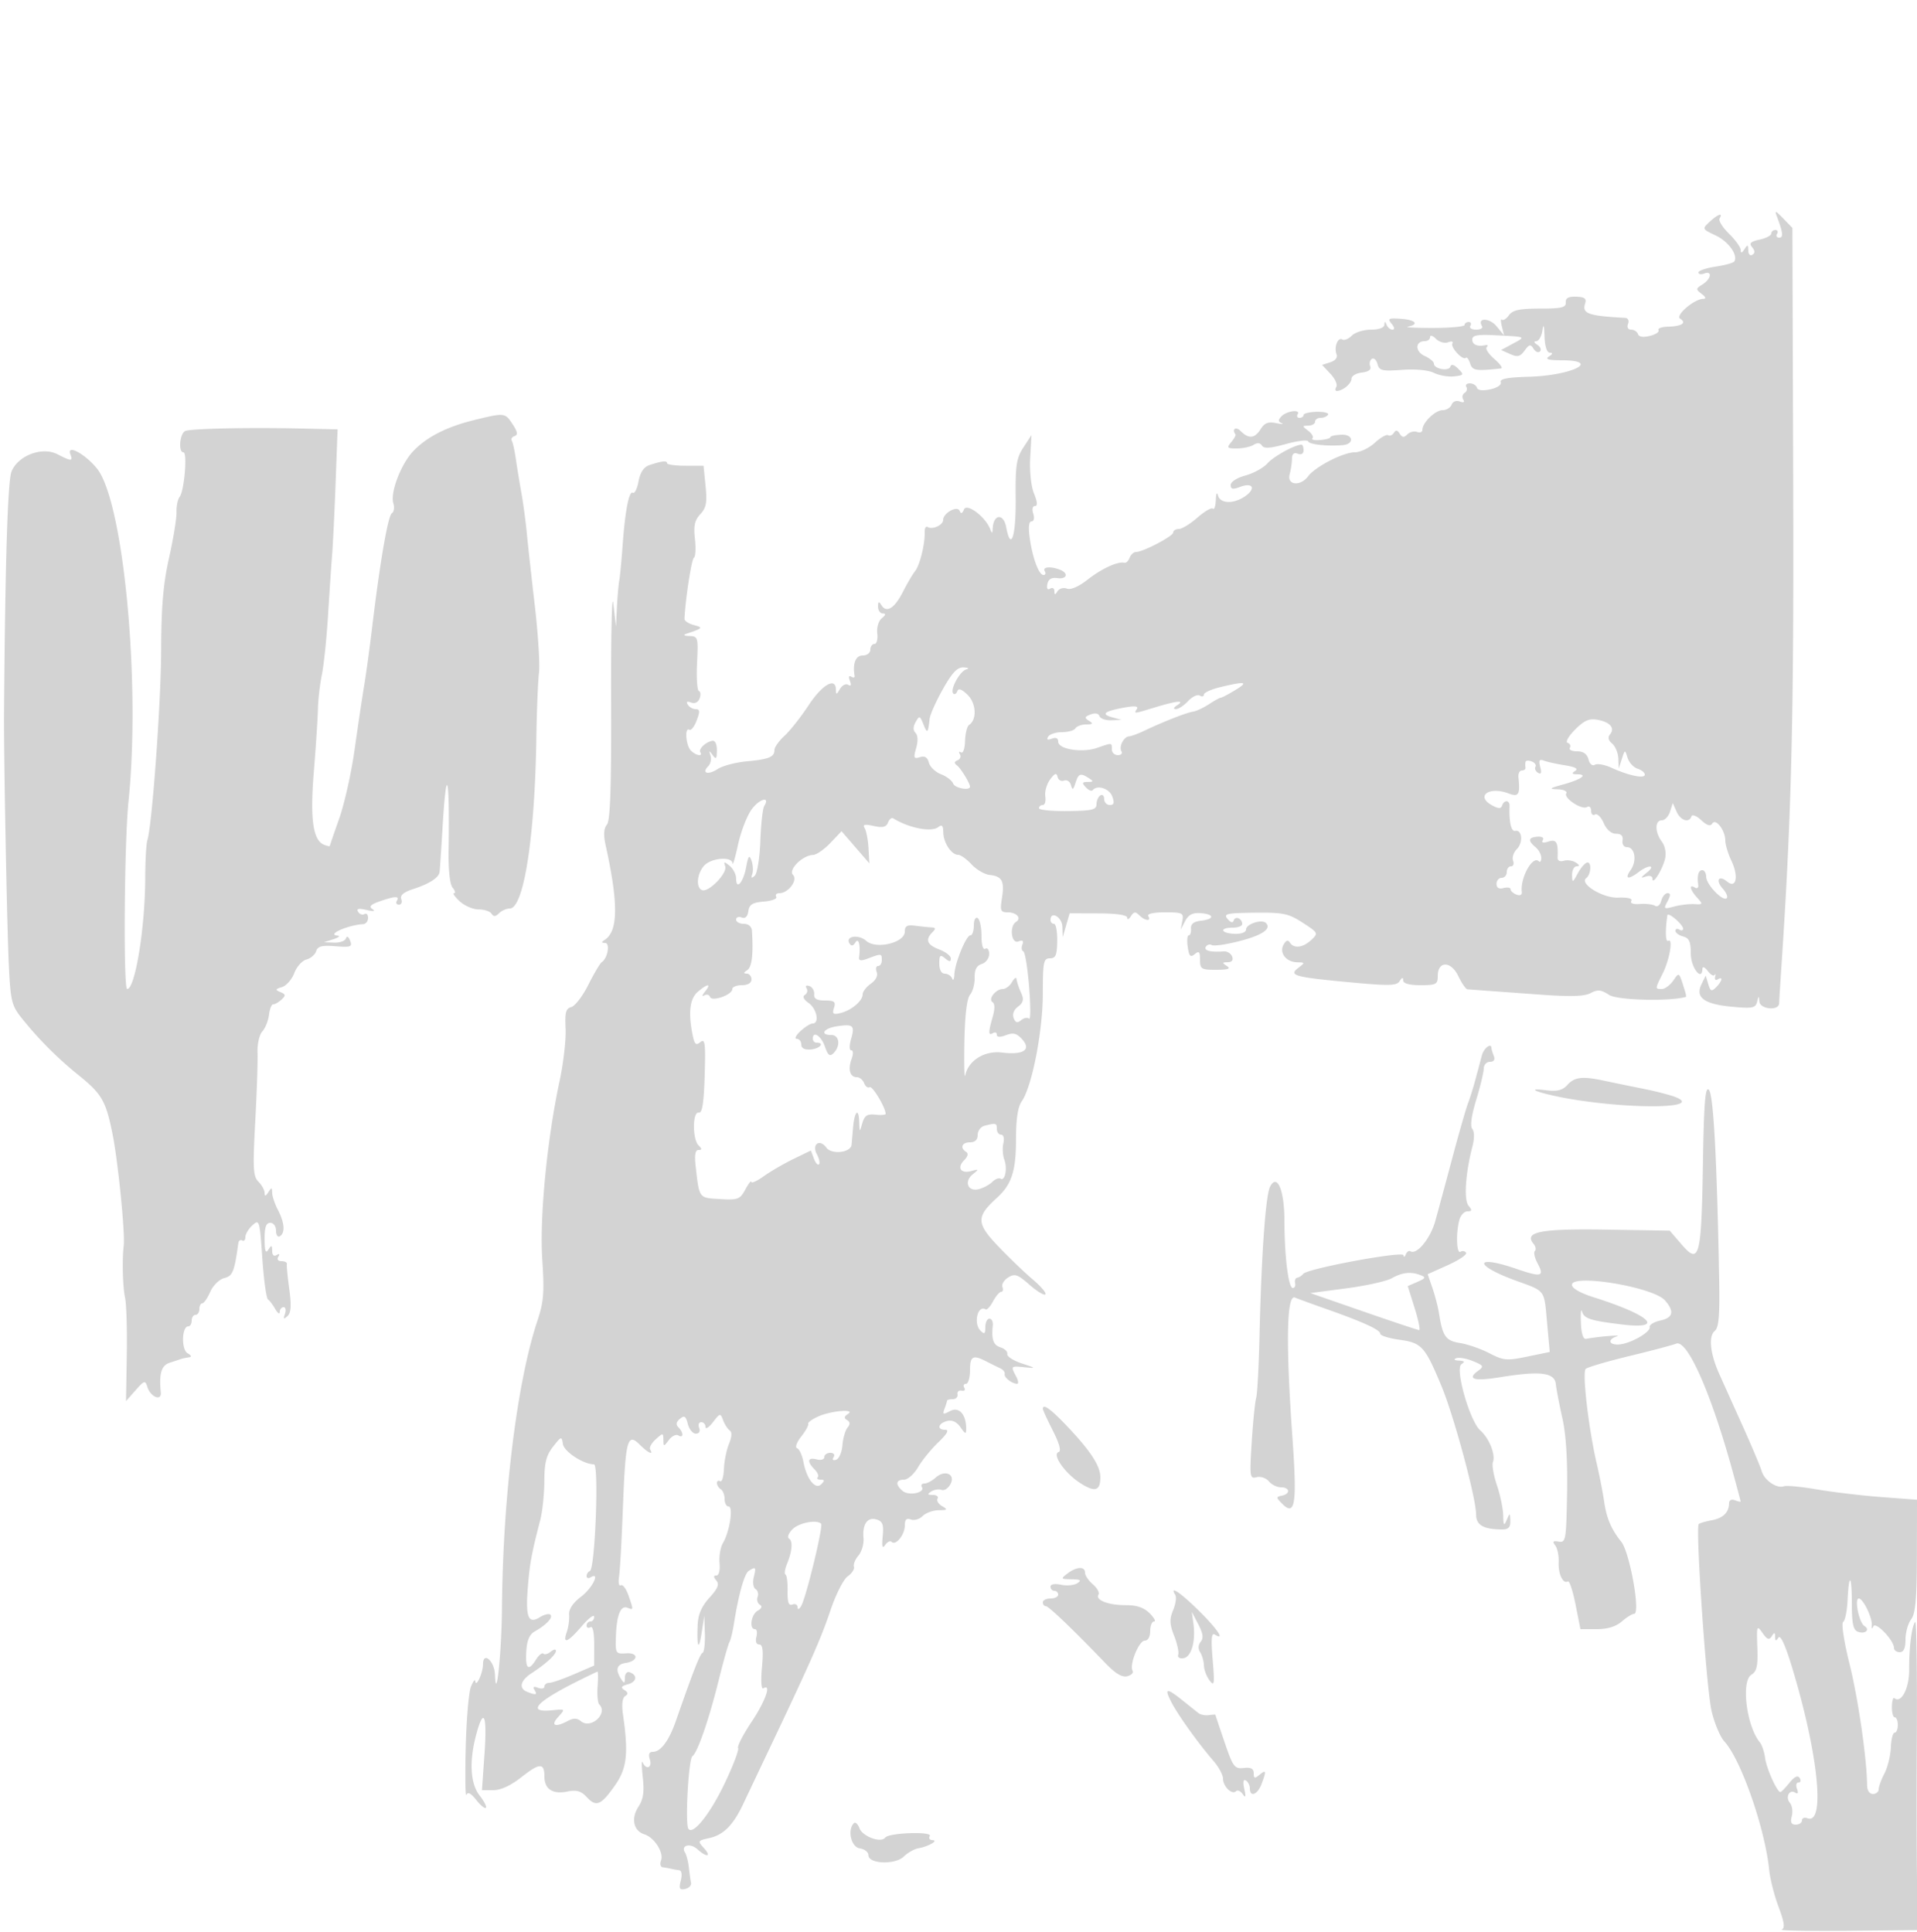 <svg xmlns="http://www.w3.org/2000/svg" width="500" height="504"><path d="M463.466 56.5c1.588 4.173 1.73 5.5.592 5.5-.647 0-.898-.45-.558-1 .34-.55.141-1-.441-1s-1.059.414-1.059.921c0 .506-1.372 1.221-3.048 1.589-2.381.523-2.808.959-1.951 1.991.758.914.773 1.521.048 1.969-.583.36-1.056-.156-1.064-1.161-.013-1.534-.163-1.581-.985-.309-.68 1.052-.974 1.117-.985.216-.008-.706-1.387-2.625-3.065-4.265-1.677-1.639-2.776-3.424-2.441-3.966.996-1.611-.446-1.122-2.595.88-1.988 1.853-1.977 1.877 1.602 3.576 3.309 1.57 5.825 5.077 4.843 6.751-.223.381-2.42.995-4.882 1.364-2.462.369-4.477 1.056-4.477 1.526s.675.596 1.5.28c2.179-.837 1.841 1.408-.426 2.824-1.784 1.114-1.802 1.296-.25 2.476 1.122.853 1.249 1.285.386 1.306-2.363.058-7.328 4.341-5.991 5.167 1.767 1.093.453 1.98-3.082 2.08-1.687.048-2.84.456-2.562.907.279.451-.725 1.129-2.231 1.507-1.742.437-2.879.265-3.125-.471-.212-.637-1.009-1.158-1.771-1.158-.82 0-1.151-.612-.81-1.5.333-.866.003-1.532-.781-1.576-9.702-.541-11.252-1.1-10.412-3.758.403-1.275-.142-1.689-2.323-1.766-2.03-.071-2.817.361-2.736 1.5.094 1.322-1.075 1.6-6.716 1.6-5.328 0-7.11.382-8.099 1.734-.698.954-1.531 1.472-1.852 1.152-.321-.321-.319.473.004 1.765l.587 2.349-1.993-2.409c-1.835-2.218-5.143-2.237-3.774-.022.316.512-.378.931-1.543.931s-1.84-.45-1.5-1c.34-.55.141-1-.441-1s-1.059.349-1.059.776c0 .427-3.712.778-8.25.781-4.538.002-7.462-.155-6.5-.35 3.012-.609 1.913-1.787-1.907-2.045-3.194-.215-3.495-.051-2.378 1.296.757.912.856 1.542.241 1.542-.572 0-1.266-.563-1.544-1.25-.403-1-.52-1-.583 0-.047.742-1.473 1.25-3.508 1.25-1.885 0-4.132.704-4.992 1.564-.86.86-1.97 1.312-2.467 1.006-1.155-.714-2.218 1.991-1.508 3.84.329.857-.305 1.678-1.617 2.094l-2.158.685 2.19 2.331c1.205 1.283 1.892 2.815 1.527 3.406-.365.591-.3 1.067.145 1.059 1.555-.03 3.809-1.923 3.809-3.199 0-.707 1.213-1.426 2.695-1.597 1.766-.204 2.518-.773 2.182-1.649-.282-.736-.084-1.603.441-1.928.525-.324 1.184.288 1.464 1.36.45 1.719 1.203 1.897 6.389 1.515 3.501-.258 6.881.062 8.354.79 1.361.673 3.715 1.08 5.23.906 2.575-.296 2.646-.425 1.08-1.991-1.091-1.09-1.806-1.278-2.053-.539-.432 1.296-4.282.585-4.282-.791 0-.498-1.089-1.401-2.421-2.008-2.517-1.147-2.498-3.854.028-3.854.766 0 1.393-.482 1.393-1.071 0-.59.688-.384 1.529.457s2.265 1.247 3.164.902c.899-.346 1.408-.214 1.13.292-.561 1.02 2.72 4.543 3.502 3.761.271-.27.772.389 1.113 1.465.597 1.88 1.516 2.028 8.062 1.302.55-.061-.23-1.168-1.732-2.46-1.503-1.293-2.403-2.68-2-3.082.402-.403.282-.642-.268-.531-2.192.442-3.5-.105-3.5-1.465 0-1.123 1.343-1.36 6.25-1.102 7.952.418 7.777.327 4.265 2.227l-2.986 1.616 2.35 1.048c1.927.86 2.606.698 3.775-.9 1.207-1.651 1.564-1.725 2.331-.483.498.806 1.255 1.117 1.682.691.426-.427.113-1.194-.696-1.706-.885-.56-1-.936-.287-.946.651-.008 1.371-1.252 1.6-2.765.292-1.931.461-1.484.566 1.5.093 2.644.622 4.256 1.4 4.265.833.011.75.339-.25.985-1.085.701-.185.974 3.25.985 10.638.034 2.783 3.986-8.548 4.301-5.452.151-7.58.561-7.263 1.397.258.683-.885 1.476-2.704 1.875-2.016.443-3.287.287-3.527-.433-.206-.619-1.039-1.125-1.85-1.125-.812 0-1.217.419-.901.931.317.512.111 1.218-.457 1.569-.568.351-.726 1.134-.352 1.739.43.697.1.878-.901.494-.91-.349-1.815.003-2.133.83-.303.79-1.365 1.437-2.36 1.437-1.908 0-5.254 3.26-5.254 5.118 0 .603-.62.858-1.378.567-.758-.291-1.902-.005-2.542.635-.884.884-1.363.84-1.997-.185-.591-.956-1.035-1.022-1.527-.225-.382.617-1.056.899-1.499.625-.443-.274-2.01.619-3.483 1.984-1.472 1.364-3.83 2.481-5.239 2.481-3.006 0-10.265 3.737-12.142 6.25-2.015 2.699-5.582 2.33-4.823-.5.331-1.237.609-3.086.616-4.107.009-1.237.515-1.665 1.514-1.281.914.35 1.5.001 1.5-.893 0-.808-.239-1.469-.532-1.469-1.704 0-7.25 3.04-8.877 4.866-1.05 1.178-3.637 2.608-5.75 3.177-2.192.59-3.841 1.651-3.841 2.471 0 1.114.554 1.226 2.465.499 3.281-1.247 4.194.412 1.329 2.419-2.989 2.093-6.534 2.003-7.105-.182-.264-1.012-.506-.521-.573 1.167-.064 1.604-.406 2.627-.76 2.272-.354-.354-2.17.696-4.035 2.334-1.865 1.637-4.05 2.977-4.856 2.977s-1.465.41-1.465.911c0 .962-7.873 5.089-9.709 5.089-.592 0-1.338.679-1.656 1.509-.319.83-.929 1.416-1.357 1.302-1.653-.44-5.94 1.519-9.578 4.378-2.328 1.829-4.429 2.745-5.42 2.365-.891-.342-1.987-.044-2.435.662-.658 1.038-.817 1.033-.83-.025-.008-.72-.508-1.004-1.111-.632-.682.422-.956-.028-.725-1.191.254-1.281 1.07-1.77 2.596-1.555 2.543.357 3.024-1.292.643-2.206-2.44-.936-4.605-.719-3.918.393.34.55.196 1-.32 1-1.228 0-2.868-4.429-3.611-9.75-.382-2.741-.209-4.25.487-4.25.624 0 .811-.843.444-2-.368-1.158-.18-2 .446-2 .724 0 .643-1.073-.245-3.25-.765-1.874-1.186-5.79-.996-9.25l.33-6-2.11 3.241c-1.811 2.781-2.096 4.653-2.009 13.186.103 10.026-1.248 14.149-2.482 7.575-.691-3.683-3.33-3.405-3.513.37-.066 1.369-.172 1.389-.665.128-1.259-3.221-6.098-6.842-6.822-5.104-.452 1.089-.813 1.214-1.122.39-.564-1.507-4.312.533-4.312 2.348 0 1.339-2.786 2.617-4.03 1.848-.467-.289-.819.272-.782 1.246.115 3.076-1.251 8.677-2.502 10.254-.662.835-2.086 3.258-3.164 5.384-2.19 4.315-4.278 5.63-5.608 3.53-.707-1.117-.886-1.047-.899.354-.008.963.548 1.764 1.235 1.782.871.022.795.401-.25 1.25-.858.696-1.365 2.395-1.184 3.968.174 1.512-.163 2.75-.75 2.75-.586 0-1.066.675-1.066 1.5 0 .833-.889 1.5-2 1.5-1.82 0-2.651 2.113-2.094 5.324.079.454-.312.543-.87.198-.615-.38-.755.048-.355 1.09.43 1.121.274 1.478-.45 1.031-.609-.377-1.572.112-2.139 1.086-.904 1.553-1.035 1.569-1.062.132-.061-3.297-3.61-1.239-7.137 4.139-1.984 3.025-4.797 6.591-6.25 7.924-1.454 1.334-2.643 2.995-2.643 3.691 0 1.871-1.455 2.472-7.261 3-2.875.261-6.281 1.165-7.57 2.01-2.5 1.638-4.275 1.081-2.43-.764.607-.607.872-1.837.589-2.733-.447-1.407-.37-1.425.562-.128.875 1.216 1.082.979 1.095-1.25.009-1.63-.478-2.648-1.196-2.5-1.799.371-3.644 2.143-3.125 3 .73 1.206-1.152.862-2.464-.45-1.324-1.324-1.681-6.215-.396-5.421.442.273 1.303-.825 1.913-2.441.887-2.35.838-2.938-.245-2.938-.745 0-1.679-.526-2.077-1.17-.479-.774-.188-.965.858-.563.965.37 1.831-.044 2.221-1.061.352-.917.27-1.791-.183-1.942-.453-.151-.67-3.422-.483-7.269.327-6.733.253-6.998-1.984-7.074-1.402-.048-1.729-.277-.824-.579 4.334-1.446 4.488-1.62 2-2.275-1.375-.361-2.484-1.087-2.464-1.612.183-4.817 1.831-15.564 2.445-15.943.427-.264.552-2.473.278-4.909-.388-3.443-.076-4.883 1.403-6.47 1.547-1.661 1.803-3.032 1.37-7.338l-.532-5.295h-4.752c-2.613 0-4.751-.298-4.75-.662.002-.734-1.42-.579-4.643.507-1.431.482-2.363 1.887-2.801 4.217-.36 1.921-1.025 3.265-1.477 2.986-1.012-.626-2.041 4.696-2.7 13.952-.274 3.85-.662 7.9-.863 9-.201 1.1-.474 4.25-.608 7l-.242 5-.687-6c-.378-3.3-.64 7.989-.582 25.087.077 22.8-.214 31.475-1.092 32.539-.834 1.011-.933 2.653-.326 5.413 3.358 15.252 3.274 22.41-.29 24.675-.879.56-.845.759.13.771 1.379.016.684 4.015-.873 5.025-.432.281-1.998 2.924-3.479 5.874-1.482 2.95-3.483 5.569-4.446 5.821-1.429.374-1.704 1.411-1.494 5.627.142 2.842-.563 8.993-1.566 13.668-3.279 15.278-5.246 35.585-4.514 46.611.569 8.58.373 11.002-1.292 16-5.312 15.948-9.001 45.912-9.228 74.953-.09 11.562-1.518 25.123-1.823 17.308-.138-3.56-3.095-6.163-3.117-2.744-.015 2.327-1.879 6.335-2.033 4.372-.043-.55-.544.125-1.113 1.5s-1.183 8.575-1.366 16c-.182 7.425-.098 12.928.188 12.23.352-.86 1.173-.44 2.543 1.302 1.113 1.415 2.249 2.348 2.524 2.073.275-.275-.451-1.709-1.614-3.187-2.443-3.106-2.774-8.92-.907-15.904 1.959-7.322 2.881-5.197 2.166 4.986l-.668 9.5h3.007c1.916 0 4.581-1.246 7.348-3.435 4.689-3.711 5.94-3.738 5.94-.128 0 3.267 2.132 4.687 5.907 3.932 2.488-.498 3.625-.175 5.15 1.462 2.463 2.644 3.71 2.115 7.386-3.131 3.077-4.392 3.511-8.255 2.059-18.361-.383-2.668-.184-4.418.557-4.875.843-.521.788-.95-.202-1.589-1.038-.669-.818-1.023.934-1.502 2.329-.638 2.554-2.425.397-3.144-.654-.218-1.195.429-1.203 1.438-.013 1.549-.166 1.601-.985.333-1.557-2.41-1.157-3.838 1.172-4.18 3.35-.493 3.479-2.751.144-2.517-2.719.19-2.811.042-2.673-4.303.179-5.635 1.215-8.269 2.986-7.589 1.65.633 1.646.677.274-3.261-.604-1.731-1.497-2.901-1.985-2.599-.488.302-.691-.711-.45-2.251.241-1.54.697-9.726 1.014-18.192.657-17.526 1.176-19.45 4.383-16.243 2.149 2.149 3.713 2.879 2.718 1.269-.295-.477.354-1.672 1.441-2.655 1.902-1.722 1.977-1.718 2.008.116.031 1.847.074 1.849 1.433.055.771-1.018 1.882-1.554 2.468-1.191 1.372.847 1.39-.736.025-2.101-.724-.724-.606-1.405.384-2.227 1.16-.963 1.547-.711 2.062 1.342.349 1.39 1.286 2.527 2.084 2.527.877 0 1.222-.592.874-1.5-.317-.825-.078-1.5.531-1.5s1.117.563 1.129 1.25c.012.688.885.128 1.938-1.243 1.843-2.399 1.944-2.418 2.655-.5.407 1.096 1.181 2.289 1.722 2.651.631.422.56 1.676-.199 3.508-.649 1.568-1.243 4.517-1.32 6.553-.076 2.035-.517 3.467-.979 3.182-.461-.286-.839-.069-.839.481s.45 1.278 1 1.618c.55.34 1 1.491 1 2.559s.47 1.941 1.045 1.941c1.281 0 .258 6.619-1.467 9.5-.659 1.1-1.064 3.462-.9 5.25.173 1.894-.165 3.25-.813 3.25-.803 0-.809.363-.02 1.313.823.992.383 2.086-1.8 4.476-1.99 2.18-2.943 4.337-3.064 6.937-.278 5.991.256 7.182 1.019 2.274l.7-4.5.15 4.667c.082 2.566-.187 4.816-.6 5-.678.301-2.368 4.618-6.982 17.833-1.793 5.134-3.939 8-5.99 8-.958 0-1.208.644-.778 2 .684 2.154-.98 2.821-1.872.75-.297-.688-.284 1.052.027 3.866.427 3.849.148 5.756-1.127 7.701-1.994 3.043-1.292 6.306 1.55 7.208 2.62.831 5.126 4.779 4.338 6.834-.347.903-.132 1.697.477 1.766.609.069 1.557.238 2.107.375.55.137 1.499.306 2.108.375.683.077.86 1.117.461 2.706-.534 2.128-.334 2.512 1.142 2.191.984-.215 1.671-.943 1.526-1.619-.144-.676-.398-2.469-.564-3.986-.166-1.517-.618-3.269-1.004-3.893-1.173-1.899 1.337-2.578 3.223-.872 2.473 2.238 3.782 2 1.694-.307-1.656-1.83-1.601-1.933 1.389-2.589 3.727-.819 6.266-3.364 8.875-8.898 1.066-2.259 4.183-8.833 6.927-14.608 10.633-22.376 13.366-28.574 15.81-35.855 1.399-4.167 3.423-8.164 4.524-8.936 1.097-.767 1.827-1.894 1.624-2.504-.203-.61.33-1.926 1.185-2.925.855-.998 1.442-3.045 1.304-4.548-.333-3.641 1.06-5.594 3.45-4.835 1.543.489 1.852 1.351 1.56 4.357-.266 2.749-.094 3.355.647 2.275.556-.809 1.313-1.168 1.684-.798 1.068 1.069 3.435-1.871 3.435-4.267 0-1.571.439-2.01 1.574-1.574.866.332 2.248-.069 3.072-.893.823-.823 2.702-1.511 4.175-1.527 2.323-.027 2.444-.168.908-1.062-.974-.567-1.51-1.453-1.191-1.969.319-.517-.234-.946-1.229-.954-1.448-.013-1.528-.194-.4-.908.775-.49 1.978-.674 2.674-.407.695.267 1.74-.405 2.322-1.492 1.402-2.62-1.471-3.88-3.878-1.702-.927.838-2.238 1.524-2.915 1.524-.676 0-.972.418-.656.928.911 1.475-3.399 2.364-5.004 1.032-1.975-1.639-1.826-2.96.332-2.96.982 0 2.635-1.463 3.674-3.25 1.039-1.788 3.418-4.712 5.287-6.5 2.278-2.179 2.88-3.25 1.826-3.25-2.257 0-1.939-1.671.436-2.292 1.327-.347 2.514.198 3.5 1.606 1.306 1.865 1.493 1.907 1.493.343 0-3.721-1.898-5.782-4.194-4.553-1.811.969-2.017.889-1.458-.569.359-.934.652-1.887.652-2.117 0-.23.675-.418 1.5-.418s1.387-.563 1.25-1.25c-.138-.687.346-1.126 1.074-.975.729.151 1.04-.187.691-.75-.348-.564-.156-1.025.426-1.025s1.059-1.575 1.059-3.5c0-3.751.747-4.161 4.264-2.345 1.23.636 2.859 1.44 3.621 1.787.761.347 1.285 1.014 1.164 1.483-.228.882 1.859 2.533 3.236 2.56.432.008.32-.855-.25-1.919-1.452-2.714-1.411-2.757 2.215-2.393 3.072.308 3.031.253-.75-1.001-2.2-.73-3.897-1.827-3.77-2.439.126-.611-.661-1.394-1.75-1.739-1.908-.606-2.411-2.026-2.032-5.744.098-.962-.301-1.75-.885-1.75-.585 0-1.063.99-1.063 2.2 0 1.76-.25 1.95-1.25.95-1.928-1.928-.741-6.838 1.349-5.579.33.198 1.193-.749 1.919-2.105.726-1.356 1.68-2.466 2.12-2.466.439 0 .583-.563.319-1.252-.264-.689.413-1.81 1.505-2.492 1.722-1.075 2.46-.825 5.546 1.885 1.957 1.719 3.829 2.855 4.159 2.525.33-.33-1.147-2.077-3.283-3.883s-6.216-5.726-9.067-8.712c-5.685-5.954-5.728-7.674-.317-12.571 3.85-3.484 5-6.988 5-15.228 0-5.324.478-8.509 1.494-9.959 2.663-3.803 5.492-18.236 5.499-28.063.006-8.316.193-9.25 1.849-9.25 1.506 0 1.854-.82 1.909-4.5.038-2.475-.341-4.5-.841-4.5-.501 0-.91-.45-.91-1 0-2.499 3.007-.796 3.09 1.75l.09 2.75.907-3.126.906-3.126 7.503.024c4.773.016 7.51.426 7.519 1.127.009.605.44.43.959-.391.751-1.188 1.196-1.238 2.184-.25 1.483 1.483 3.22 1.663 2.342.242-.38-.615 1.292-1 4.347-1 4.611 0 4.935.161 4.533 2.25l-.432 2.25 1.181-2.254c.858-1.639 1.956-2.195 4.026-2.037 3.632.276 3.694 1.561.095 1.975-1.901.218-2.707.856-2.611 2.066.076.962-.183 1.75-.577 1.75-.394 0-.516 1.361-.272 3.025.359 2.442.711 2.804 1.827 1.878 1.117-.928 1.383-.644 1.383 1.475 0 2.421.327 2.621 4.25 2.607 3.112-.012 3.849-.275 2.75-.985-1.288-.832-1.257-.972.219-.985 1.099-.009 1.515-.545 1.154-1.486-.311-.809-1.309-1.413-2.219-1.342-3.388.266-5.253-.217-4.644-1.203.346-.559 1.046-.758 1.558-.442.511.316 3.725-.142 7.142-1.017 6.004-1.538 8.491-3.224 6.981-4.734-1.081-1.081-5.191.251-5.191 1.682 0 .735-1.222 1.197-2.998 1.133-3.605-.128-4.067-1.606-.502-1.606 1.375 0 2.5-.423 2.5-.941 0-1.444-1.781-2.217-2.201-.956-.24.721-.818.58-1.629-.399-1.105-1.331-.247-1.525 7.093-1.605 7.46-.08 8.794.198 12.514 2.609 4.077 2.644 4.123 2.736 2.235 4.496-2.194 2.044-4.566 2.327-5.591.668-.474-.767-.999-.59-1.638.552-1.202 2.148.68 4.564 3.589 4.608 2.017.03 2.033.103.318 1.404-2.654 2.012-1.203 2.439 12.785 3.757 10.862 1.024 12.798.988 13.581-.25.631-.996.918-1.056.929-.193.01.813 1.59 1.25 4.515 1.25 4.075 0 4.5-.225 4.5-2.383 0-3.99 3.455-3.984 5.359.009.885 1.856 1.953 3.407 2.375 3.446.421.04 2.341.185 4.266.323 1.925.138 8.482.614 14.571 1.059 8.07.589 11.68.482 13.317-.394 1.84-.985 2.71-.898 4.815.481 2.124 1.392 15.637 1.743 20.016.52.12-.034.007-.736-.25-1.561-1.599-5.118-1.443-4.982-3.061-2.673-.837 1.195-2.171 2.173-2.965 2.173-1.795 0-1.795.013.206-3.998 1.834-3.677 2.807-9.402 1.455-8.566-.707.437-.807-2.672-.214-6.676.144-.969 4.11 2.43 4.11 3.521 0 .46-.45.559-1 .219-.55-.34-1-.194-1 .324 0 .519.9 1.178 2 1.466 1.578.412 2 1.364 2 4.509 0 3.586 2.941 7.388 3.032 3.92.018-.69.625-.437 1.399.584.752.992 1.564 1.442 1.804 1 .241-.442.291-.217.113.499-.179.716.12 1.027.663.691 1.465-.905 1.199.44-.404 2.043-1.19 1.19-1.489 1.071-2.055-.822l-.662-2.214-1.117 2.293c-1.661 3.409.727 5.16 7.95 5.83 5.354.496 6.152.34 6.57-1.279.426-1.654.487-1.663.591-.094.135 2.039 5.093 2.52 5.154.5.02-.687.264-4.625.54-8.75 2.705-40.315 3.322-65.389 3.13-127.024l-.208-66.524-2.397-2.476c-2.037-2.103-2.283-2.175-1.637-.476m-129.261 52.126c-.864.924-.845 1.359.074 1.761.672.293.013.285-1.463-.019-2.017-.415-3.009-.032-3.991 1.54-1.558 2.496-3.123 2.651-5.254.521-1.25-1.251-2.34-.494-1.321.917.137.191-.368 1.091-1.122 2-1.223 1.474-1.06 1.652 1.5 1.639 1.579-.009 3.535-.435 4.346-.948.96-.607 1.717-.537 2.173.202.512.827 2.192.717 6.241-.41 3.048-.848 5.67-1.154 5.828-.68.263.787 4.884 1.294 8.927.979 3.126-.243 2.908-2.84-.229-2.73-1.6.056-2.91.341-2.912.634-.001.292-1.203.631-2.671.753-1.469.121-2.376-.074-2.016-.433.36-.36-.127-1.247-1.081-1.971-1.644-1.249-1.643-1.319.016-1.349.962-.018 1.75-.482 1.75-1.032s.648-1 1.441-1 1.67-.37 1.95-.823c.279-.453-1.043-.79-2.938-.75-1.896.04-3.448.411-3.45.823-.002.412-.48.75-1.062.75-.582 0-.798-.423-.478-.939.85-1.376-2.912-.877-4.258.565m-210.445.932c-7.18 1.74-12.472 4.429-15.971 8.115-3.22 3.391-6.071 10.863-5.196 13.619.341 1.077.169 2.239-.384 2.583-1.018.633-3.109 12.775-5.188 30.125-.627 5.225-1.554 11.975-2.062 15-.508 3.025-1.615 10.45-2.461 16.5-.846 6.05-2.652 14.15-4.014 18-1.361 3.85-2.477 7.098-2.48 7.219-.002.12-.657-.032-1.456-.339-2.921-1.121-3.709-6.693-2.696-19.069.531-6.496 1.011-13.836 1.066-16.311.055-2.475.52-6.525 1.033-9 .513-2.475 1.237-9.45 1.61-15.5.373-6.05.856-13.25 1.075-16 .219-2.75.627-11.187.908-18.75l.51-13.75-9.777-.222c-13.374-.304-28.298.016-29.929.642-1.457.559-1.902 5.58-.495 5.58 1.077 0 .204 10.109-1.004 11.632-.494.623-.861 2.423-.815 4 .046 1.578-.825 6.918-1.936 11.868-1.519 6.77-2.03 12.716-2.063 24-.04 13.818-2.354 45.721-3.604 49.702-.294.936-.545 5.436-.556 10-.033 12.851-2.638 28.806-4.703 28.794-1.031-.005-.76-38.265.348-48.996 3.19-30.916-1.302-78.22-8.241-86.794-3.083-3.809-7.962-6.427-6.921-3.715.723 1.885.27 1.885-3.371.002-3.96-2.048-10.244.298-11.972 4.47-1.008 2.435-1.663 23.429-1.966 63.037-.084 10.984.768 55.755 1.251 65.746.454 9.384.736 10.548 3.348 13.836a95.522 95.522 0 0 0 14.651 14.735c6.297 5.068 7.323 6.839 9.083 15.683 1.425 7.158 3.283 25.833 2.885 29-.444 3.529-.259 10.726.347 13.5.36 1.65.564 8.4.453 15l-.201 12 2.482-2.806c2.323-2.627 2.521-2.681 3.105-.843.826 2.605 3.734 3.762 3.493 1.391-.497-4.905.137-7.036 2.304-7.741 1.238-.403 2.587-.849 3-.991.413-.143 1.313-.33 2-.415.827-.103.714-.469-.333-1.082-1.677-.98-1.508-7.013.196-7.013.488 0 .887-.675.887-1.5s.45-1.5 1-1.5 1-.675 1-1.5.34-1.5.756-1.5 1.354-1.351 2.085-3.002c.735-1.662 2.362-3.262 3.644-3.584 2.212-.555 2.632-1.596 3.68-9.12.093-.663.543-.974 1.002-.691.458.283.833-.117.833-.889s.835-2.16 1.855-3.083c1.793-1.622 1.88-1.331 2.562 8.574.388 5.639 1.054 10.487 1.48 10.774.426.287 1.284 1.421 1.908 2.521.624 1.1 1.148 1.438 1.165.75.016-.687.466-1.25.999-1.25.532 0 .691.788.352 1.75-.484 1.377-.344 1.5.656.575.937-.865 1.062-2.71.474-7-.439-3.204-.72-6.162-.624-6.575.095-.413-.529-.75-1.386-.75-.924 0-1.268-.47-.846-1.155.443-.715.275-.883-.44-.44-.709.438-1.161.015-1.17-1.096-.013-1.534-.163-1.581-.985-.309-.71 1.099-.973.362-.985-2.75-.011-3.118.385-4.25 1.485-4.25.848 0 1.5.895 1.5 2.059 0 1.132.45 1.781 1 1.441 1.424-.88 1.227-3.54-.506-6.864-.822-1.576-1.501-3.601-1.509-4.5-.014-1.422-.143-1.439-.985-.136-.716 1.108-.973 1.155-.985.179-.008-.727-.732-2.038-1.607-2.914-1.382-1.382-1.492-3.456-.833-15.679.417-7.747.688-15.855.6-18.016-.088-2.183.467-4.628 1.249-5.5.775-.864 1.559-2.821 1.742-4.351.184-1.53.68-2.758 1.104-2.729.423.029 1.389-.52 2.146-1.219 1.162-1.073 1.12-1.379-.27-1.963-1.422-.597-1.366-.777.41-1.316 1.13-.343 2.567-1.979 3.192-3.636.626-1.658 2.048-3.252 3.162-3.543 1.113-.291 2.259-1.271 2.547-2.179.409-1.288 1.514-1.571 5.041-1.291 4.011.319 4.44.158 3.826-1.441-.418-1.09-.849-1.327-1.091-.601-.22.659-1.6 1.154-3.066 1.099l-2.667-.099L87 245c1.375-.44 1.825-.859 1-.931-2.906-.252 2.72-2.746 6.75-2.992.688-.043 1.25-.779 1.25-1.636 0-.857-.419-1.3-.931-.984-.512.317-1.254.053-1.649-.587-.515-.833.103-.97 2.181-.485 1.842.429 2.408.348 1.553-.223-1.001-.669-.514-1.189 1.899-2.031 4.002-1.395 5.251-1.432 4.447-.131-.34.55-.093 1 .548 1s.917-.648.613-1.44c-.381-.993.596-1.814 3.143-2.643 4.169-1.355 6.624-2.939 6.847-4.417.083-.55.427-5.695.766-11.433 1.019-17.285 1.902-14.087 1.588 5.754-.082 5.135.322 8.868 1.054 9.75.652.786.821 1.429.375 1.429-.446 0 .215.956 1.47 2.125 1.254 1.169 3.477 2.122 4.938 2.119 1.462-.004 2.977.499 3.366 1.116.515.817 1.048.784 1.95-.118.683-.683 1.945-1.242 2.804-1.242 3.649 0 6.545-18.593 6.934-44.507.107-7.155.415-14.786.685-16.959.269-2.173-.219-10.045-1.085-17.492-.866-7.448-1.81-16.017-2.099-19.042-.288-3.025-.927-7.75-1.419-10.5s-1.144-6.74-1.449-8.867c-.306-2.126-.777-4.225-1.048-4.664-.272-.439.062-.983.742-1.21.909-.303.773-1.116-.517-3.085-1.977-3.017-2.064-3.027-9.946-1.116m122.187 70.19c-1.784 3.161-3.345 6.649-3.468 7.75-.427 3.818-.611 3.99-1.607 1.502-.931-2.323-1.075-2.37-2.041-.654-.695 1.237-.707 2.178-.033 2.852.617.617.678 2.142.159 3.953-.741 2.584-.621 2.877.975 2.371 1.271-.404 1.979.03 2.347 1.438.29 1.109 1.708 2.465 3.15 3.013s2.872 1.648 3.177 2.444c.462 1.203 4.394 1.923 4.394.804 0-.874-2.407-4.802-3.4-5.547-.782-.588-.737-.973.156-1.336.691-.28.959-.99.596-1.578-.364-.588-.23-.803.297-.477.537.332 1.003-.978 1.059-2.978.056-1.963.527-3.847 1.048-4.187 2.082-1.36 1.881-5.611-.371-7.834-1.499-1.479-2.386-1.811-2.677-.999-.239.668-.716.957-1.061.642-.967-.884 1.666-5.817 3.353-6.282.888-.244.621-.46-.655-.529-1.631-.088-2.942 1.28-5.398 5.632m72.303-.486c-2.337.562-4.25 1.435-4.25 1.939s-.484.618-1.077.252c-.592-.366-1.959.282-3.039 1.441-1.079 1.158-2.507 2.099-3.173 2.091-.756-.01-.647-.38.289-.985 2.173-1.404.033-1.217-5.591.489-5.893 1.788-5.686 1.769-4.87.447.448-.724-.57-.842-3.191-.368-5.275.952-6.284 1.72-3.338 2.54l2.49.693-2.667.099c-1.466.055-2.843-.431-3.06-1.08-.241-.723-1.134-.895-2.305-.446-1.611.618-1.68.88-.44 1.664 1.17.741 1.023.935-.719.947-1.205.008-2.469.465-2.809 1.015-.34.55-1.915 1-3.5 1s-3.207.526-3.605 1.17c-.486.787-.178.961.941.531 1.072-.411 1.664-.132 1.664.785 0 1.977 6.238 2.975 10.124 1.621 3.983-1.389 3.876-1.4 3.876.393 0 .825.702 1.5 1.559 1.5s1.283-.446.946-.992c-.743-1.202.606-3.847 1.995-3.914.55-.027 2.35-.692 4-1.479 4.864-2.32 10.966-4.714 12.641-4.959.857-.126 2.735-1 4.174-1.943 1.438-.942 2.845-1.713 3.126-1.713.281 0 1.984-.898 3.785-1.996 3.544-2.161 2.633-2.331-3.976-.742m92.568 11.073c-1.728 1.728-2.579 3.245-1.942 3.457.625.208.882.79.571 1.293-.311.503.534.915 1.877.915 1.641 0 2.623.69 2.992 2.101.319 1.22 1.017 1.811 1.667 1.41.615-.38 2.557-.032 4.317.774 4.496 2.058 8.7 2.929 8.7 1.801 0-.523-.851-1.221-1.892-1.552-1.041-.33-2.206-1.598-2.589-2.817-.694-2.208-.7-2.207-1.508.283l-.812 2.5-.099-2.628c-.055-1.445-.781-3.192-1.612-3.882-1-.83-1.189-1.645-.558-2.406 1.358-1.636.03-3.201-3.232-3.806-2.194-.408-3.469.147-5.88 2.557m-12.936 8.446a5.474 5.474 0 0 0 0 1.469c.065.412-.36.75-.945.75-.584 0-.983.787-.885 1.75.467 4.587.06 5.243-2.617 4.225-5.1-1.939-8.681.752-4.196 3.153 1.62.867 2.261.871 2.547.015.513-1.54 2.004-1.459 1.945.107-.154 4.167.419 6.719 1.46 6.5 1.835-.385 2.142 3.06.425 4.777-.842.842-1.277 2.193-.967 3.002.311.809.067 1.471-.542 1.471s-1.107.675-1.107 1.5-.6 1.5-1.333 1.5c-.734 0-1.334.708-1.334 1.573 0 1.033.63 1.409 1.834 1.094 1.008-.264 1.833-.12 1.833.32 0 .439.693 1.065 1.54 1.39.903.347 1.475.081 1.382-.643-.472-3.666 2.824-9.655 4.43-8.049.356.357.648-.047.648-.896s-.675-2.104-1.5-2.789c-2.045-1.697-1.883-2.546.522-2.727 1.179-.089 1.752.284 1.374.895-.416.673.111.806 1.479.372 2.1-.667 2.554.141 2.388 4.244-.03.741.644 1.068 1.592.773.905-.281 2.32-.079 3.145.451.998.64 1.082.966.25.977-.687.008-1.232 1.027-1.21 2.265.038 2.121.126 2.092 1.532-.5.821-1.512 1.947-2.75 2.504-2.75 1.123 0 .86 3.176-.337 4.066-1.922 1.429 4.312 5.26 8.306 5.103 2.535-.099 3.83.224 3.439.857-.38.614.501.931 2.222.8 1.568-.12 3.35.09 3.959.467.631.39 1.332-.172 1.628-1.304.286-1.094 1.028-1.989 1.649-1.989.834 0 .83.558-.014 2.135-1.075 2.009-.973 2.09 1.714 1.359 1.572-.427 3.941-.712 5.265-.633 2.27.134 2.313.039.75-1.688-1.862-2.057-2.216-3.637-.59-2.632.587.363.983.052.881-.691-.338-2.465.04-3.85 1.052-3.85.55 0 1.008.787 1.017 1.75.02 1.998 4.377 6.523 5.347 5.553.352-.352-.108-1.467-1.022-2.478-1.967-2.173-1.063-3.668 1.122-1.855 2.373 1.969 3.073-1.319 1.146-5.379-.885-1.866-1.61-4.252-1.61-5.301 0-2.667-2.489-5.926-3.4-4.452-.488.789-1.379.514-2.888-.892-1.201-1.118-2.339-1.564-2.531-.99-.607 1.821-2.838 1.128-3.88-1.206l-1.006-2.25-.715 2.25c-.393 1.238-1.359 2.25-2.147 2.25-1.847 0-1.842 3.066.008 5.559.851 1.146 1.2 2.965.851 4.441-.678 2.87-3.292 7.042-3.292 5.254 0-.698-.725-.941-1.75-.588-1.421.49-1.374.302.25-1 2.509-2.01.582-2.196-2.059-.198-2.793 2.113-3.786 1.862-2.108-.533s1.085-5.935-.993-5.935c-.805 0-1.299-.764-1.134-1.75.199-1.181-.356-1.75-1.706-1.75-1.236 0-2.47-1.077-3.231-2.821-.678-1.551-1.69-2.537-2.25-2.191-.561.347-1.019-.098-1.019-.988s-.47-1.328-1.044-.973c-1.367.845-6.195-2.331-5.429-3.571.325-.526-.673-1-2.218-1.054-2.399-.084-2.199-.267 1.371-1.25 4.727-1.302 6.607-2.644 3.737-2.667-1.429-.012-1.578-.231-.586-.86.904-.572.048-1.049-2.662-1.482-2.197-.351-4.676-.9-5.509-1.22-1.162-.446-1.378-.062-.93 1.654.408 1.559.23 2.016-.589 1.51-.645-.399-.944-1.097-.663-1.551.281-.455-.162-1.084-.984-1.4-.822-.315-1.547-.25-1.612.145m-123.985 4.56c-.882 1.188-1.447 3.171-1.256 4.409.19 1.238-.101 2.25-.647 2.25-.547 0-.994.377-.994.839 0 .461 3.373.798 7.496.75 6.337-.075 7.497-.351 7.5-1.78.002-.93.454-1.969 1.004-2.309.55-.34 1 .084 1 .941s.66 1.559 1.468 1.559c1.101 0 1.26-.561.637-2.245-.769-2.08-3.953-3.088-5.105-1.616-.275.352-1.08.014-1.789-.75-1.066-1.148-.98-1.392.5-1.404 1.521-.013 1.564-.161.289-.985-2.197-1.42-2.688-1.244-3.489 1.25-.593 1.845-.805 1.945-1.18.555-.251-.932-1.064-1.461-1.806-1.176-.743.285-1.502-.149-1.688-.964-.26-1.143-.704-.988-1.94.676m-77.813 7.76c-1.229 1.662-2.84 5.807-3.58 9.21-.74 3.404-1.381 5.627-1.425 4.939-.121-1.911-5.554-1.487-7.424.579-1.909 2.109-2.196 5.824-.494 6.391 1.737.579 6.611-4.479 5.995-6.22-.455-1.288-.292-1.306 1.157-.128.928.755 1.687 2.244 1.687 3.309 0 3.156 1.866 1.053 2.616-2.949.564-3.006.826-3.327 1.401-1.715.388 1.09.477 2.658.197 3.483-.37 1.093-.193 1.211.652.437.639-.586 1.291-4.641 1.453-9.031.16-4.382.612-8.485 1.003-9.118 1.647-2.665-1.194-1.952-3.238.813m35.522 3.484c-.457 1.191-1.366 1.407-3.73.888-2.374-.522-2.94-.385-2.351.568.426.69.876 3.038.999 5.219l.224 3.964-3.624-4.192-3.624-4.191-2.937 3.079c-1.615 1.694-3.64 3.095-4.5 3.113-2.704.058-6.554 3.876-5.237 5.193 1.345 1.345-1.199 4.774-3.54 4.774-.772 0-1.143.422-.824.938.319.516-1.117 1.079-3.191 1.25-3.003.248-3.835.759-4.083 2.507-.204 1.434-.811 2.003-1.75 1.643-.791-.304-1.438-.054-1.438.555 0 .609.9 1.107 2 1.107 1.194 0 2.047.706 2.117 1.75.412 6.16.01 9.556-1.223 10.337-.998.631-1.039.887-.144.898.688.008 1.25.69 1.25 1.515 0 .933-.944 1.5-2.5 1.5-1.375 0-2.5.461-2.5 1.025 0 1.508-5.364 3.382-5.815 2.031-.196-.588-.88-.754-1.52-.37-.641.384-.547-.063.207-.994 1.778-2.192.715-2.175-1.861.03-2.087 1.787-2.535 5.408-1.383 11.169.515 2.573.885 2.928 2.048 1.963 1.213-1.007 1.376.264 1.119 8.734-.221 7.258-.635 9.845-1.548 9.662-1.642-.329-1.681 6.916-.047 8.55.933.933.929 1.2-.02 1.2-.844 0-1.07 1.309-.736 4.25.964 8.47.782 8.223 6.339 8.55 4.697.277 5.221.079 6.619-2.5.835-1.54 1.536-2.432 1.558-1.982.022.45 1.5-.225 3.285-1.5 1.785-1.275 5.272-3.3 7.75-4.5l4.505-2.181.771 2.077c.425 1.142 1.024 1.825 1.332 1.517.307-.308.071-1.471-.525-2.585-1.422-2.657.702-4.167 2.467-1.753 1.374 1.878 6.367 1.307 6.565-.751.06-.628.233-2.628.385-4.444.357-4.271 1.475-5.396 1.605-1.615.098 2.864.112 2.872.816.417.568-1.981 1.275-2.44 3.401-2.212 1.475.158 2.683.061 2.683-.216 0-1.609-3.469-7.4-4.172-6.966-.463.287-1.112-.183-1.442-1.043-.33-.859-1.189-1.563-1.91-1.563-1.781 0-2.362-2.033-1.357-4.75.476-1.289.445-2.25-.074-2.25-.53 0-.55-1.239-.049-2.987 1.014-3.535.557-3.935-3.746-3.28-3.438.523-4.528 2.267-1.417 2.267 2.111 0 2.467 2.842.591 4.719-.989.989-1.453.636-2.281-1.739-.977-2.803-3.143-4.168-3.143-1.98 0 .55.45 1 1 1 2.178 0 .842 1.577-1.5 1.771-1.64.135-2.5-.306-2.5-1.282 0-.819-.535-1.489-1.189-1.489-.653 0-.222-.9.959-2 1.18-1.1 2.615-2 3.188-2 1.849 0 1.107-3.841-1.031-5.339-1.322-.926-1.679-1.696-.984-2.126.599-.37.795-1.15.434-1.734-.379-.613-.07-.855.734-.573.764.268 1.327 1.226 1.25 2.13-.1 1.184.686 1.642 2.817 1.642 2.459 0 2.854.323 2.348 1.917-.507 1.597-.226 1.824 1.683 1.359 2.854-.695 5.791-3.167 5.791-4.874 0-.709.959-1.96 2.131-2.782 1.301-.91 1.898-2.102 1.532-3.056-.33-.86-.164-1.564.368-1.564.533 0 .969-.675.969-1.5 0-1.775-.106-1.791-3.477-.509-1.952.743-2.566.68-2.446-.25.407-3.157-.11-5.237-.967-3.884-.604.952-1.065 1.025-1.548.243-1.175-1.9 2.408-2.437 4.376-.656 2.546 2.304 10.062.5 10.062-2.414 0-1.487.591-1.816 2.75-1.531 1.512.2 3.402.394 4.2.432 1.128.054 1.183.336.25 1.269-1.939 1.939-1.4 3.286 1.8 4.494 1.65.623 3 1.676 3 2.342 0 .93-.347.921-1.5-.036-1.268-1.053-1.5-.84-1.5 1.378 0 1.595.555 2.622 1.417 2.622.779 0 1.643.563 1.921 1.25.277.688.54.247.583-.98.106-2.995 3.072-10.27 4.188-10.27.49 0 .891-1.152.891-2.559 0-1.451.433-2.292 1-1.941.55.34 1 2.418 1 4.618 0 2.412.397 3.755 1 3.382.55-.34 1 .278 1 1.374 0 1.095-.869 2.267-1.932 2.604-1.358.431-1.907 1.481-1.849 3.533.046 1.606-.492 3.613-1.195 4.46-.83 1-1.351 5.31-1.485 12.285-.113 5.909-.013 9.844.223 8.744.833-3.88 5.051-6.481 9.603-5.922 5.579.686 7.719-.723 5.247-3.455-1.422-1.571-2.323-1.803-4.211-1.085-1.575.599-2.401.557-2.401-.122 0-.569-.45-.756-1-.416-1.241.767-1.256-.12-.074-4.243.589-2.052.571-3.45-.048-3.833-1.238-.765.855-3.424 2.695-3.424.73 0 1.786-.788 2.347-1.75.561-.963 1.089-1.412 1.175-1 .29 1.402.577 2.247 1.404 4.145.588 1.349.311 2.271-.962 3.202-1.093.799-1.54 1.953-1.151 2.968.482 1.254.963 1.39 1.968.556.731-.607 1.658-.775 2.059-.374.402.401.408-3.315.015-8.259-.393-4.943-1.075-9.13-1.515-9.303-.44-.173-.551-.965-.245-1.761.389-1.015.073-1.262-1.057-.828-1.845.708-2.393-3.994-.595-5.106 1.523-.941.153-2.49-2.203-2.49-1.83 0-2-.433-1.473-3.75.701-4.404.027-5.654-3.239-6.015-1.319-.145-3.435-1.383-4.702-2.75S250.561 223 249.908 223c-1.755 0-3.84-3.159-3.876-5.872-.024-1.762-.354-2.116-1.282-1.375-1.779 1.419-7.641.287-11.789-2.277-.413-.256-1.023.244-1.355 1.109m154.926 60.665l-1.671 6.25c-.588 2.2-1.471 5.03-1.961 6.288-.491 1.259-2.3 7.559-4.02 14a2735.576 2735.576 0 0 1-4.512 16.712c-1.272 4.597-4.843 8.943-6.505 7.916-.381-.236-.92.137-1.199.828-.278.691-.542.789-.585.217-.089-1.175-25.191 3.49-26.191 4.867-.336.464-1.011.904-1.5.978-.488.074-.756.711-.594 1.414.161.704-.113 1.28-.611 1.28-1.134 0-2.163-8.308-2.174-17.559-.01-7.967-1.898-12.444-3.742-8.871-1.163 2.255-2.274 17.863-2.747 38.599-.184 8.068-.579 15.493-.879 16.5-.3 1.007-.822 6.184-1.16 11.505-.581 9.143-.512 9.647 1.272 9.18 1.038-.271 2.473.213 3.189 1.076.717.864 2.148 1.57 3.18 1.57 2.331 0 2.489 1.736.199 2.177-1.532.295-1.518.484.161 2.162 3.324 3.324 3.84-.06 2.623-17.194-1.756-24.726-1.531-37.532.645-36.647.962.392 4.675 1.745 8.25 3.007 9.565 3.377 14 5.409 14 6.415 0 .491 2.254 1.202 5.01 1.581 5.81.799 6.648 1.723 10.959 12.08 3.265 7.843 9.031 29.226 9.031 33.492 0 2.787 1.892 3.884 6.75 3.913 1.691.011 2.233-.545 2.18-2.236-.067-2.147-.11-2.158-.93-.25-.723 1.682-.871 1.489-.93-1.215-.038-1.768-.777-5.298-1.641-7.843-.864-2.546-1.327-5.265-1.028-6.044.732-1.908-.999-6.223-3.309-8.249-2.747-2.409-6.662-16.172-4.915-17.28.976-.618.799-.863-.677-.933-1.162-.054-1.455-.312-.699-.615.715-.287 2.684.051 4.374.751 2.849 1.181 2.942 1.369 1.272 2.59-2.926 2.14-.898 2.707 5.787 1.619 10.417-1.696 14.214-1.247 14.545 1.719.154 1.375.933 5.425 1.731 9 .951 4.259 1.372 10.982 1.221 19.5-.218 12.266-.341 12.981-2.177 12.661-1.497-.261-1.707-.03-.907 1 .571.736.971 2.689.889 4.339-.153 3.092 1.146 5.815 2.403 5.037.393-.242 1.29 2.463 1.996 6.011l1.282 6.452h4.239c2.803 0 5.019-.677 6.544-2 1.268-1.1 2.718-2 3.221-2 1.72 0-1.131-16.019-3.342-18.779-2.606-3.252-3.843-6.141-4.464-10.427-.343-2.362-1.201-6.769-1.908-9.794-2.155-9.221-3.885-24.03-2.909-24.904.496-.444 5.627-1.952 11.402-3.351 5.775-1.398 11.262-2.851 12.193-3.229 2.894-1.173 9.153 13.019 14.757 33.464 1.127 4.114 2.05 7.587 2.05 7.719 0 .131-.675-.021-1.5-.337-.877-.337-1.506-.012-1.515.781-.027 2.399-1.574 3.915-4.543 4.453-1.594.289-3.108.737-3.366.995-.893.893 1.984 42.93 3.335 48.72.745 3.196 2.257 6.796 3.359 8 4.348 4.748 10.607 22.733 11.686 33.575.226 2.28 1.323 6.581 2.438 9.559 1.5 4.009 1.711 5.546.816 5.919-.666.276 7.088.42 17.229.319l18.439-.183-.301-9.5c-.167-5.225-.221-23.443-.122-40.484.099-17.042-.089-30.715-.418-30.387-.89.891-1.628 6.697-1.587 12.505.033 4.808-2.082 8.851-3.854 7.366-.328-.275-.617.738-.642 2.25-.026 1.512.311 2.75.75 2.75.438 0 .796.9.796 2s-.376 2-.836 2c-.46 0-.904 1.738-.987 3.861-.084 2.124-.83 5.162-1.658 6.75-.829 1.589-1.509 3.452-1.513 4.139-.003.688-.681 1.25-1.506 1.25-.884 0-1.507-.924-1.517-2.25-.053-6.902-2.32-22.585-4.573-31.637-1.467-5.898-2.191-10.652-1.674-11 .5-.337 1.015-2.851 1.145-5.587.35-7.419 1.119-6.843 1.119.839 0 5.114.365 6.838 1.543 7.29 1.907.731 3.336-.494 1.732-1.485-1.397-.863-2.672-7.17-1.45-7.17 1.116 0 3.562 5.071 3.377 7-.092.961.053 1.057.405.266.599-1.346 5.393 3.658 5.393 5.628 0 .608.675 1.106 1.5 1.106 1.031 0 1.5-1.034 1.5-3.309 0-1.82.661-4.182 1.468-5.25 1.132-1.496 1.476-5.294 1.5-16.572l.032-14.631-9.25-.697c-5.087-.383-12.625-1.275-16.75-1.982-4.125-.707-8.027-1.087-8.672-.845-1.868.701-5.133-1.51-5.851-3.963-.363-1.238-2.69-6.751-5.173-12.251-2.482-5.5-5.173-11.485-5.98-13.301-2.279-5.13-2.731-9.616-1.105-10.966 1.115-.925 1.361-3.99 1.16-14.454-.6-31.234-1.485-47.298-2.672-48.491-.943-.947-1.282 3.321-1.548 19.486-.4 24.229-.932 26.24-5.528 20.902l-3.131-3.636-16.594-.27c-17.112-.278-21.517.584-18.927 3.705.552.665.707 1.506.344 1.869-.363.362-.058 1.783.677 3.156 1.898 3.546 1.089 3.767-5.492 1.503-11.053-3.803-11.263-.979-.227 3.042 7.943 2.894 7.427 2.2 8.233 11.047l.691 7.591-5.852 1.213c-5.347 1.108-6.199 1.033-9.853-.866-2.2-1.143-5.648-2.344-7.663-2.668-3.797-.611-4.554-1.685-5.528-7.832-.259-1.633-1.026-4.581-1.704-6.551l-1.234-3.582 5.268-2.369c2.898-1.303 5.033-2.749 4.746-3.215-.288-.465-.942-.587-1.454-.27-1.038.641-1.235-4.806-.301-8.293.332-1.238 1.281-2.25 2.109-2.25 1.212 0 1.268-.287.286-1.47-1.259-1.517-.799-8.466 1.022-15.464.541-2.081.525-3.877-.042-4.561-.597-.719-.227-3.459 1.022-7.566 1.077-3.541 1.961-7.227 1.965-8.189.005-.962.731-1.75 1.615-1.75 1.055 0 1.398-.544 1-1.582-.334-.87-.607-1.77-.607-2 0-1.478-1.974-.012-2.468 1.832m22.272 7.779c-1.273 1.399-2.644 1.745-5.5 1.391-7.115-.882-.126 1.319 8.191 2.579 16.466 2.496 32.735 1.94 25.354-.866-1.421-.541-5.231-1.51-8.466-2.154a800.648 800.648 0 0 1-9.883-2.032c-5.775-1.242-7.784-1.018-9.696 1.082m-152.054 10.66c-.963.252-1.75 1.325-1.75 2.384 0 1.26-.692 1.927-2 1.927-2.113 0-2.69 1.456-.992 2.505.624.385.43 1.2-.51 2.139-1.974 1.974-.924 3.6 1.836 2.845 2.016-.552 2.044-.494.399.832-2.384 1.922-1.281 4.635 1.582 3.888 1.202-.314 2.784-1.168 3.516-1.899.731-.731 1.693-1.104 2.136-.83 1.179.729 1.845-2.689.973-4.996-.412-1.091-.519-2.996-.237-4.234.294-1.289.04-2.25-.595-2.25-.609 0-1.108-.675-1.108-1.5 0-1.539-.238-1.598-3.25-.811M363 333.457c-1.375.772-6.716 1.958-11.869 2.636l-9.368 1.231 13.868 4.816c7.628 2.649 14.158 4.826 14.511 4.838.353.012-.17-2.565-1.162-5.728l-1.804-5.75 2.529-1.098c2.135-.927 2.264-1.2.83-1.75-2.564-.984-4.768-.749-7.535.805m47 1.722c0 .892 2.184 2.144 5.637 3.233 14.795 4.663 18.802 8.469 7.492 7.114-8.275-.991-9.967-1.535-10.493-3.371-.261-.91-.398.37-.305 2.845.107 2.85.602 4.417 1.351 4.273 3.161-.608 9.602-1.14 8.068-.667-2.515.777-2.158 2.295.5 2.131 2.952-.181 8.312-3.218 8.025-4.547-.124-.573 1.113-1.336 2.75-1.695 3.383-.743 3.762-2.375 1.225-5.271-3.036-3.467-24.25-7.005-24.25-4.045m-138 32.354c0 .294 1.18 2.863 2.623 5.709 1.693 3.342 2.222 5.31 1.494 5.552-1.777.593 1.528 5.403 5.499 8.006 3.941 2.583 5.384 2.193 5.384-1.455 0-2.966-2.655-6.991-8.964-13.59-4.13-4.32-6.036-5.653-6.036-4.222m-58.5 1.95c-1.65.727-2.867 1.606-2.705 1.955.162.348-.658 1.843-1.822 3.323-1.179 1.499-1.656 2.845-1.076 3.038.572.191 1.311 1.776 1.642 3.524.863 4.551 3.131 7.407 4.665 5.873.928-.928.89-1.196-.171-1.196-.751 0-1.088-.279-.747-.619.34-.341-.035-1.273-.834-2.071-2.048-2.049-1.802-3.214.548-2.6 1.118.293 2 .031 2-.593 0-.615.702-1.117 1.559-1.117.904 0 1.266.475.861 1.13-.422.682-.156.949.671.673.754-.251 1.491-1.951 1.639-3.777.148-1.826.742-3.889 1.318-4.584.739-.89.707-1.475-.106-1.978-.844-.521-.789-.946.201-1.574 2.218-1.405-4.244-.903-7.643.593m-69.25 7.917c-1.766 2.253-2.255 4.184-2.274 8.985-.013 3.363-.489 7.915-1.057 10.115-2.301 8.91-2.737 11.275-3.243 17.561-.633 7.864.111 9.714 3.145 7.819 1.148-.717 2.387-1.005 2.753-.64.73.731-1.076 2.648-4.116 4.367-1.372.776-2.029 2.347-2.197 5.25-.263 4.573.573 5.239 2.568 2.046.72-1.154 1.574-1.833 1.898-1.509.324.324 1.193.087 1.931-.525.738-.613 1.342-.709 1.342-.214 0 1.007-2.573 3.364-6.434 5.894-2.908 1.905-3.323 3.947-.984 4.844 2.27.871 2.63.76 1.813-.563-.486-.787-.178-.961.941-.531.915.351 1.664.202 1.664-.33 0-.533.563-.966 1.25-.963.688.003 3.605-1.009 6.483-2.25l5.233-2.256.017-5.309c.011-3.289-.364-5.074-.983-4.691-.55.34-1 .141-1-.441s.45-1.059 1-1.059.983-.562.962-1.25c-.02-.687-1.483.438-3.25 2.5-3.647 4.258-5.025 4.79-3.879 1.5.43-1.238.706-3.256.612-4.486-.113-1.484.961-3.099 3.192-4.801 2.94-2.242 5.016-6.602 2.363-4.963-.55.34-1 .179-1-.358 0-.536.384-1.125.854-1.309 1.364-.532 2.41-27.833 1.066-27.833-2.758 0-7.825-3.324-8.112-5.321-.293-2.043-.418-2.007-2.558.721m62.432 21.558c-1 1.012-1.412 2.091-.914 2.398 1.078.667.883 3.213-.51 6.644-.558 1.375-.732 2.612-.386 2.75.345.137.592 2.068.549 4.291-.058 2.972.273 3.907 1.25 3.532.731-.281 1.343.038 1.359.708.018.723.404.581.947-.346 1.287-2.2 5.797-20.827 5.19-21.435-1.152-1.152-5.8-.246-7.485 1.458m-11.377 10.833c-1.153.732-2.679 6.186-3.912 13.978-.325 2.052-.84 4.137-1.146 4.634-.305.497-1.571 4.997-2.813 10-2.562 10.317-5.496 18.781-6.85 19.759-.996.719-1.927 17.474-1.05 18.893 1.137 1.839 5.635-3.769 9.476-11.815 2.206-4.619 3.783-8.766 3.506-9.214-.277-.449 1.293-3.507 3.49-6.797 3.654-5.472 5.3-10.154 3.089-8.788-.524.324-.676-1.967-.361-5.441.402-4.436.217-6-.712-6-.763 0-1.05-.784-.732-2 .287-1.1.115-2-.384-2-1.564 0-.985-3.856.722-4.812 1.062-.594 1.252-1.144.544-1.582-.597-.368-.849-1.285-.56-2.037.288-.752.042-1.665-.547-2.029-.59-.364-.797-1.76-.46-3.101.661-2.634.524-2.808-1.3-1.648m83.136.677c-1.847 1.397-1.796 1.471 1.059 1.516 2.324.036 2.662.268 1.5 1.03-.825.54-2.738.722-4.25.405-1.658-.349-2.75-.149-2.75.502 0 .593.45 1.079 1 1.079s1 .45 1 1-.9 1-2 1-2 .45-2 1 .35 1 .777 1c.735 0 7.071 6.063 15.515 14.846 2.643 2.748 4.383 3.79 5.739 3.436 1.071-.28 1.695-.917 1.387-1.415-.927-1.5 1.63-7.867 3.16-7.867.85 0 1.422-1.005 1.422-2.5 0-1.375.45-2.5 1-2.5s.039-.961-1.136-2.136c-1.498-1.498-3.367-2.132-6.25-2.12-4.53.018-7.988-1.33-7.099-2.768.313-.507-.349-1.71-1.472-2.672-1.124-.961-2.043-2.323-2.043-3.026 0-1.709-2.168-1.618-4.559.19m28.096 5.592c.361.584.111 2.377-.556 3.985-.982 2.371-.932 3.635.266 6.689.812 2.071 1.289 4.292 1.058 4.936-.238.666.359 1.056 1.388.906 2.044-.299 3.218-4.432 2.577-9.076l-.413-3 1.695 3.248c1.227 2.351 1.401 3.604.629 4.534-.676.815-.727 1.822-.139 2.752.51.806.949 2.366.974 3.466.026 1.1.687 2.844 1.468 3.876 1.254 1.656 1.349 1.023.81-5.407-.452-5.391-.31-7.097.548-6.567 2.816 1.741.722-1.401-4.123-6.186-4.839-4.779-7.795-6.766-6.182-4.156m151.821 13.71c.175 4.846-.13 6.231-1.57 7.131-2.712 1.693-1.237 13.444 2.209 17.596.555.668 1.178 2.517 1.385 4.109.356 2.731 3.121 8.894 3.991 8.894.221 0 1.281-1.086 2.355-2.412 1.329-1.641 2.183-2.041 2.672-1.25.395.639.256 1.162-.31 1.162-.565 0-.74.749-.389 1.664.411 1.071.246 1.422-.462.984-1.548-.957-2.629 1.177-1.367 2.698.574.692.786 2.247.47 3.456-.417 1.595-.131 2.198 1.041 2.198.89 0 1.617-.498 1.617-1.107s.638-.862 1.417-.563c4.756 1.825 2.822-16.959-4.078-39.616-1.72-5.647-2.968-8.327-3.492-7.5-.632.995-.823.947-.847-.214-.025-1.219-.191-1.247-.887-.148-.675 1.064-1.189.878-2.415-.873-1.477-2.109-1.547-1.914-1.34 3.791M151 438.398c-11.259 5.604-13.803 8.459-6.909 7.756 3.387-.346 3.39-.343 1.496 1.75-2.071 2.288-.786 2.808 2.543 1.027 1.44-.771 2.381-.752 3.37.069 2.614 2.169 7.172-1.994 4.791-4.376-.39-.39-.581-2.49-.424-4.667.157-2.176.139-3.922-.041-3.878-.179.043-2.351 1.087-4.826 2.319m154.54 5.679c1.744 3.372 7.058 10.785 10.969 15.299 1.37 1.581 2.491 3.664 2.491 4.627 0 2.042 2.356 4.308 3.396 3.267.392-.392 1.175-.05 1.739.759.762 1.092.867.741.406-1.363-.404-1.843-.258-2.609.419-2.191.572.354 1.04 1.291 1.04 2.084 0 2.367 1.977 1.632 3.025-1.124 1.322-3.478 1.232-3.894-.525-2.435-1.231 1.022-1.5.947-1.5-.415 0-1.196-.729-1.58-2.603-1.373-2.398.265-2.793-.267-4.992-6.712-1.313-3.85-2.391-7.073-2.396-7.162-.005-.088-.78-.048-1.723.09-.942.139-2.179-.119-2.75-.573-.57-.454-2.451-1.957-4.18-3.34-4.123-3.297-4.747-3.173-2.816.562m-82.829 31.545c-1.758 1.758-.707 6.24 1.539 6.558 1.238.176 2.25.973 2.25 1.772 0 2.306 6.962 2.577 9.231.359 1.02-.996 2.735-1.967 3.812-2.157 2.646-.469 5.419-2.082 3.648-2.124-.72-.016-1.024-.491-.677-1.053.792-1.281-10.723-.877-11.657.408-1.067 1.471-5.891-.304-6.689-2.46-.41-1.108-1.065-1.694-1.457-1.303" fill="#d3d3d3" fill-rule="evenodd"/></svg>